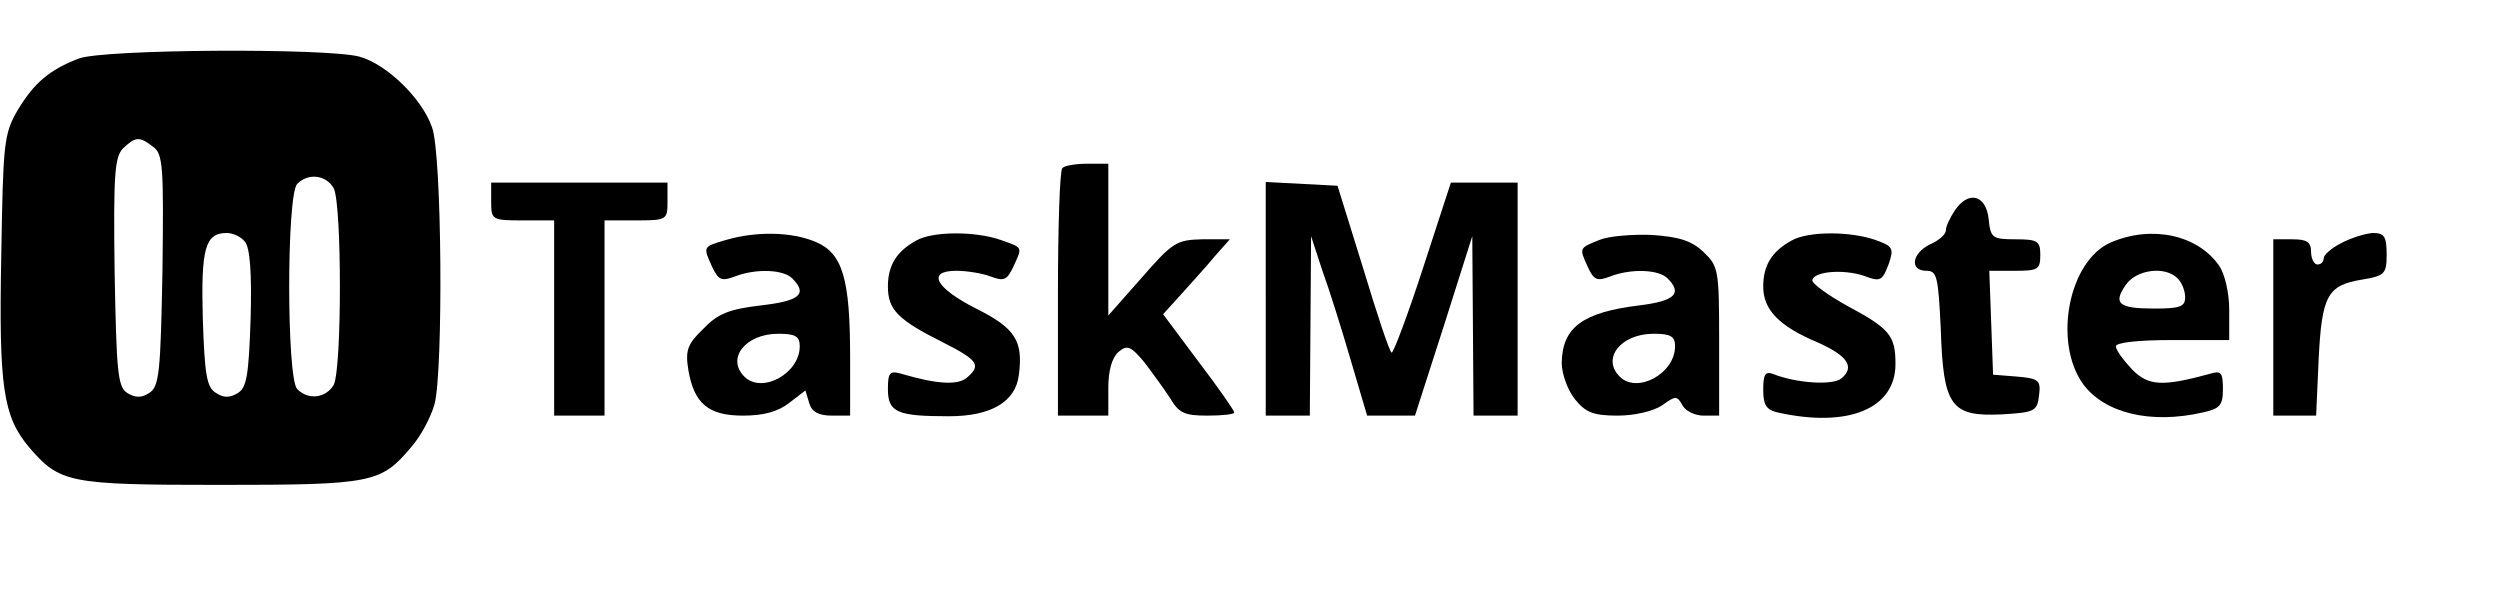 <?xml version="1.0" standalone="no"?>
<!DOCTYPE svg PUBLIC "-//W3C//DTD SVG 20010904//EN"
 "http://www.w3.org/TR/2001/REC-SVG-20010904/DTD/svg10.dtd">
<svg version="1.0" xmlns="http://www.w3.org/2000/svg"
 width="397pt" height="95pt" viewBox="0 0 397 95"
 preserveAspectRatio="xMidYMid meet">

<g transform="translate(0,95) scale(0.1,-0.1)"
fill="#000000" stroke="none">
<path d="M125 857 c-47 -18 -71 -39 -97 -82 -22 -38 -23 -52 -26 -231 -4 -209
3 -255 44 -304 49 -57 62 -60 304 -60 242 0 255 3 303 60 15 17 31 47 37 68
14 52 12 398 -4 440 -16 46 -72 100 -115 112 -51 14 -408 12 -446 -3z m118
-140 c16 -11 17 -32 15 -196 -3 -162 -5 -185 -21 -195 -12 -8 -22 -8 -35 0
-15 10 -17 32 -20 192 -2 154 0 182 13 196 20 19 26 20 48 3z m287 -66 c13
-26 13 -286 0 -312 -12 -21 -40 -25 -58 -7 -17 17 -17 309 0 326 18 18 46 14
58 -7z m-141 -85 c8 -9 11 -51 9 -121 -3 -90 -6 -110 -20 -119 -13 -8 -23 -8
-35 0 -15 9 -18 29 -21 119 -3 111 4 135 38 135 10 0 23 -6 29 -14z"/>
<path d="M1687 683 c-4 -3 -7 -93 -7 -200 l0 -193 40 0 40 0 0 44 c0 28 6 48
16 57 14 12 20 9 41 -16 13 -17 31 -42 41 -57 14 -24 23 -28 59 -28 24 0 43 2
43 5 0 3 -25 39 -57 81 l-56 75 29 32 c16 18 40 44 53 60 l24 27 -44 0 c-41
-1 -47 -5 -96 -61 l-53 -60 0 121 0 120 -33 0 c-19 0 -37 -3 -40 -7z"/>
<path d="M780 630 c0 -29 1 -30 50 -30 l50 0 0 -155 0 -155 40 0 40 0 0 155 0
155 50 0 c49 0 50 1 50 30 l0 30 -140 0 -140 0 0 -30z"/>
<path d="M2010 475 l0 -185 35 0 35 0 1 143 1 142 18 -55 c11 -30 31 -94 45
-142 l26 -88 38 0 38 0 46 143 45 142 1 -142 1 -143 35 0 35 0 0 185 0 185
-53 0 -53 0 -44 -135 c-24 -74 -47 -135 -50 -135 -3 0 -23 60 -45 133 l-41
132 -57 3 -57 3 0 -186z"/>
<path d="M3105 617 c-8 -12 -15 -26 -15 -33 0 -6 -11 -16 -25 -22 -29 -14 -33
-42 -6 -42 17 0 19 -9 23 -94 4 -121 16 -138 97 -134 52 3 56 5 59 30 3 24 0
27 -35 30 l-38 3 -3 83 -3 82 41 0 c36 0 40 2 40 25 0 22 -4 25 -39 25 -37 0
-40 2 -43 32 -4 38 -31 46 -53 15z"/>
<path d="M1153 569 c-37 -11 -37 -10 -22 -43 10 -21 15 -23 36 -15 34 13 77
11 91 -3 25 -25 12 -36 -50 -43 -50 -6 -68 -13 -91 -37 -25 -24 -29 -34 -24
-65 9 -54 32 -73 87 -73 32 0 55 6 73 20 l26 20 6 -20 c4 -14 15 -20 36 -20
l29 0 0 93 c0 125 -12 165 -55 183 -38 16 -94 17 -142 3z m117 -169 c0 -43
-60 -76 -88 -48 -29 29 2 68 54 68 27 0 34 -4 34 -20z"/>
<path d="M1455 568 c-31 -17 -45 -39 -45 -73 0 -37 16 -53 88 -89 55 -28 61
-36 37 -56 -14 -12 -48 -10 -102 6 -20 6 -23 3 -23 -24 0 -37 15 -43 97 -43
67 0 106 23 111 66 7 54 -6 74 -68 105 -65 33 -79 60 -31 60 16 0 41 -4 54 -9
21 -8 26 -6 36 15 15 33 16 30 -20 43 -40 14 -108 14 -134 -1z"/>
<path d="M2540 569 c-33 -13 -32 -13 -19 -42 10 -22 15 -24 36 -16 34 13 77
11 91 -3 24 -24 12 -36 -45 -43 -90 -11 -122 -35 -123 -91 0 -17 9 -43 21 -58
17 -21 29 -26 68 -26 27 0 56 7 70 16 22 16 24 16 33 0 5 -9 20 -16 33 -16
l25 0 0 118 c0 114 -1 119 -25 142 -19 18 -39 24 -83 27 -31 1 -68 -2 -82 -8z
m120 -169 c0 -43 -60 -76 -88 -48 -29 29 2 68 54 68 27 0 34 -4 34 -20z"/>
<path d="M2845 568 c-31 -17 -45 -39 -45 -73 0 -37 25 -63 87 -89 47 -21 59
-39 37 -57 -13 -11 -70 -8 -108 7 -13 5 -16 -1 -16 -25 0 -24 5 -32 23 -36
112 -25 187 6 187 77 0 45 -9 56 -76 92 -31 17 -57 36 -56 41 2 14 49 18 82 7
26 -10 29 -8 39 18 9 26 7 29 -21 39 -40 14 -107 14 -133 -1z"/>
<path d="M3352 565 c-67 -29 -92 -158 -44 -225 34 -46 107 -64 190 -45 27 6
32 11 32 37 0 27 -3 30 -22 24 -74 -20 -96 -19 -122 7 -14 15 -26 31 -26 37 0
6 34 10 90 10 l90 0 0 48 c0 27 -7 57 -16 70 -34 49 -107 65 -172 37z m106
-57 c7 -7 12 -20 12 -30 0 -15 -8 -18 -49 -18 -57 0 -66 8 -45 38 17 24 62 30
82 10z"/>
<path d="M3718 564 c-16 -8 -28 -19 -28 -24 0 -6 -4 -10 -10 -10 -5 0 -10 9
-10 20 0 16 -7 20 -30 20 l-30 0 0 -140 0 -140 34 0 34 0 4 89 c5 102 14 118
69 127 36 6 39 9 39 40 0 29 -4 34 -22 34 -13 -1 -35 -8 -50 -16z"/>
</g>
</svg>
